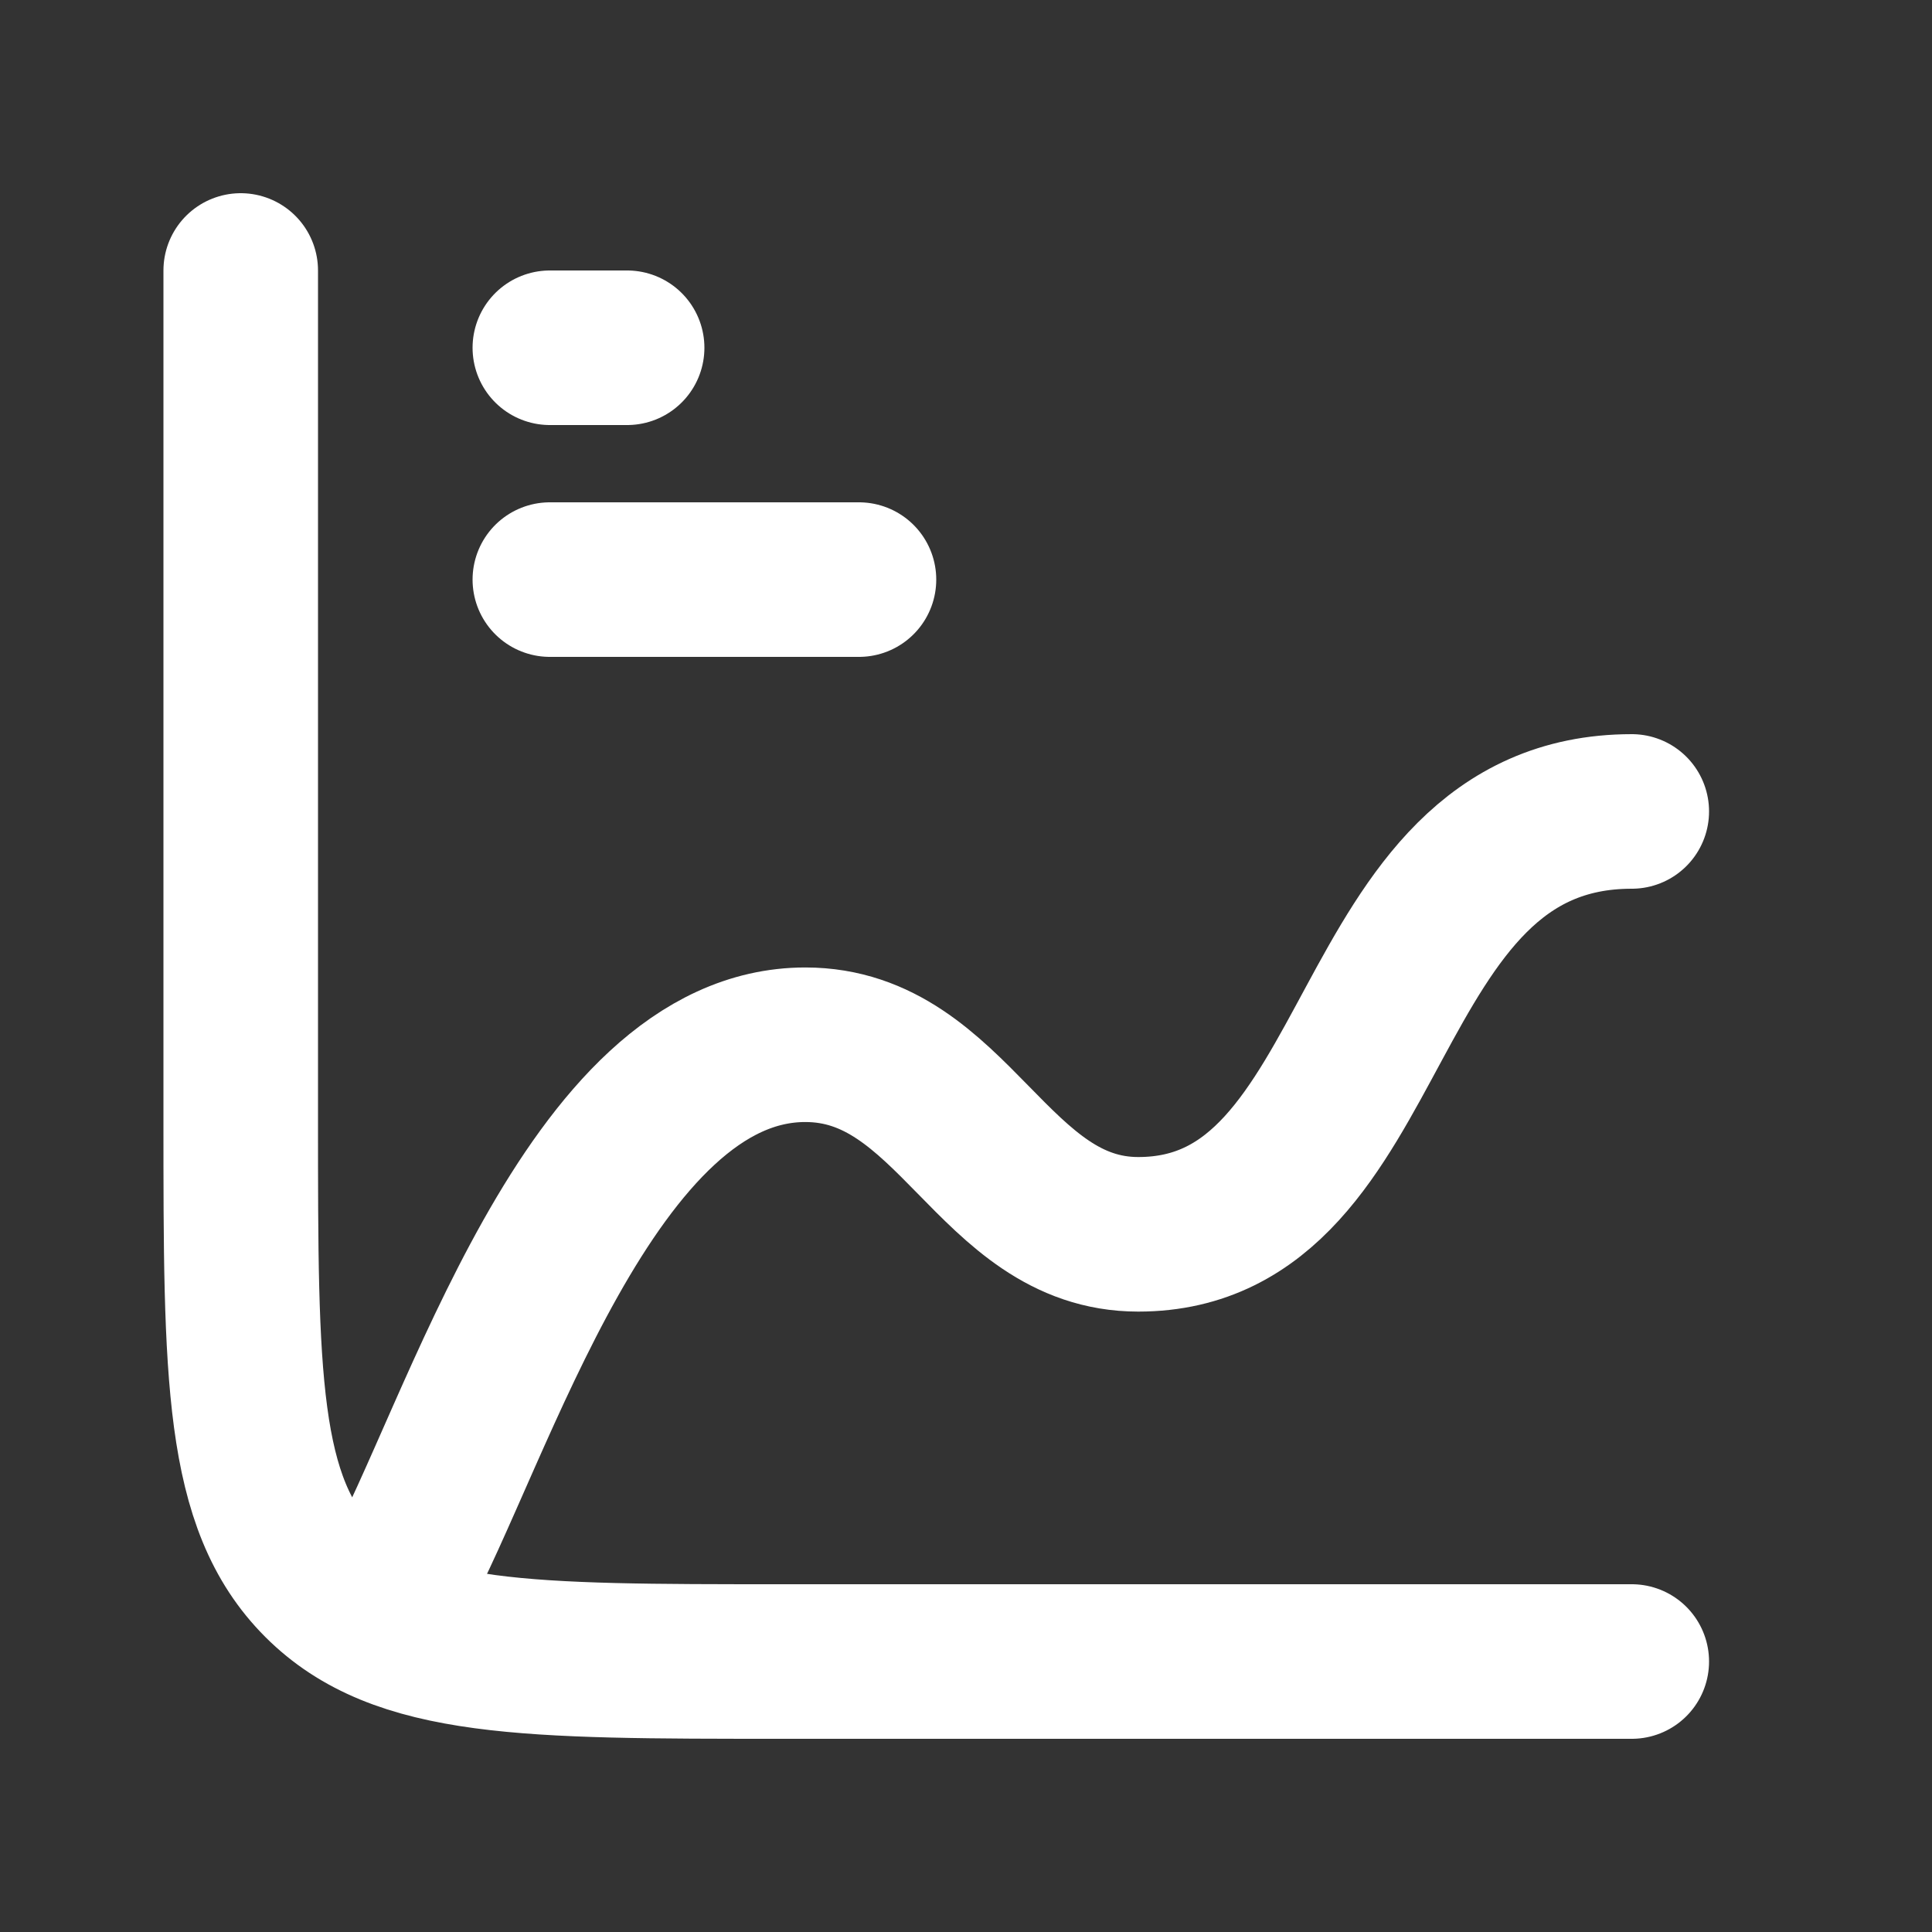 <svg width="25" height="25" viewBox="0 0 25 25" fill="none" xmlns="http://www.w3.org/2000/svg">
<rect x="0" y="0" width="25" height="25" fill="#333333" stroke="none"/>
<g id="hugeicons:analysis-text-link">
<g id="Group">
<path id="Vector" d="M21.115 21.5H10.115C6.815 21.5 5.165 21.5 4.14 20.475C3.115 19.45 3.115 17.8 3.115 14.5V3.5M7.115 4.5H8.115M7.115 7.5H11.115" stroke="white" stroke-width="2" stroke-linecap="round" stroke-linejoin="round"/>
<path id="Vector_2" d="M5.115 20.5C6.185 18.553 7.638 13.519 10.421 13.519C12.345 13.519 12.843 15.972 14.729 15.972C17.972 15.972 17.502 10.5 21.115 10.5" stroke="white" stroke-width="2" stroke-linecap="round" stroke-linejoin="round"/>
</g>
</g>
</svg>
